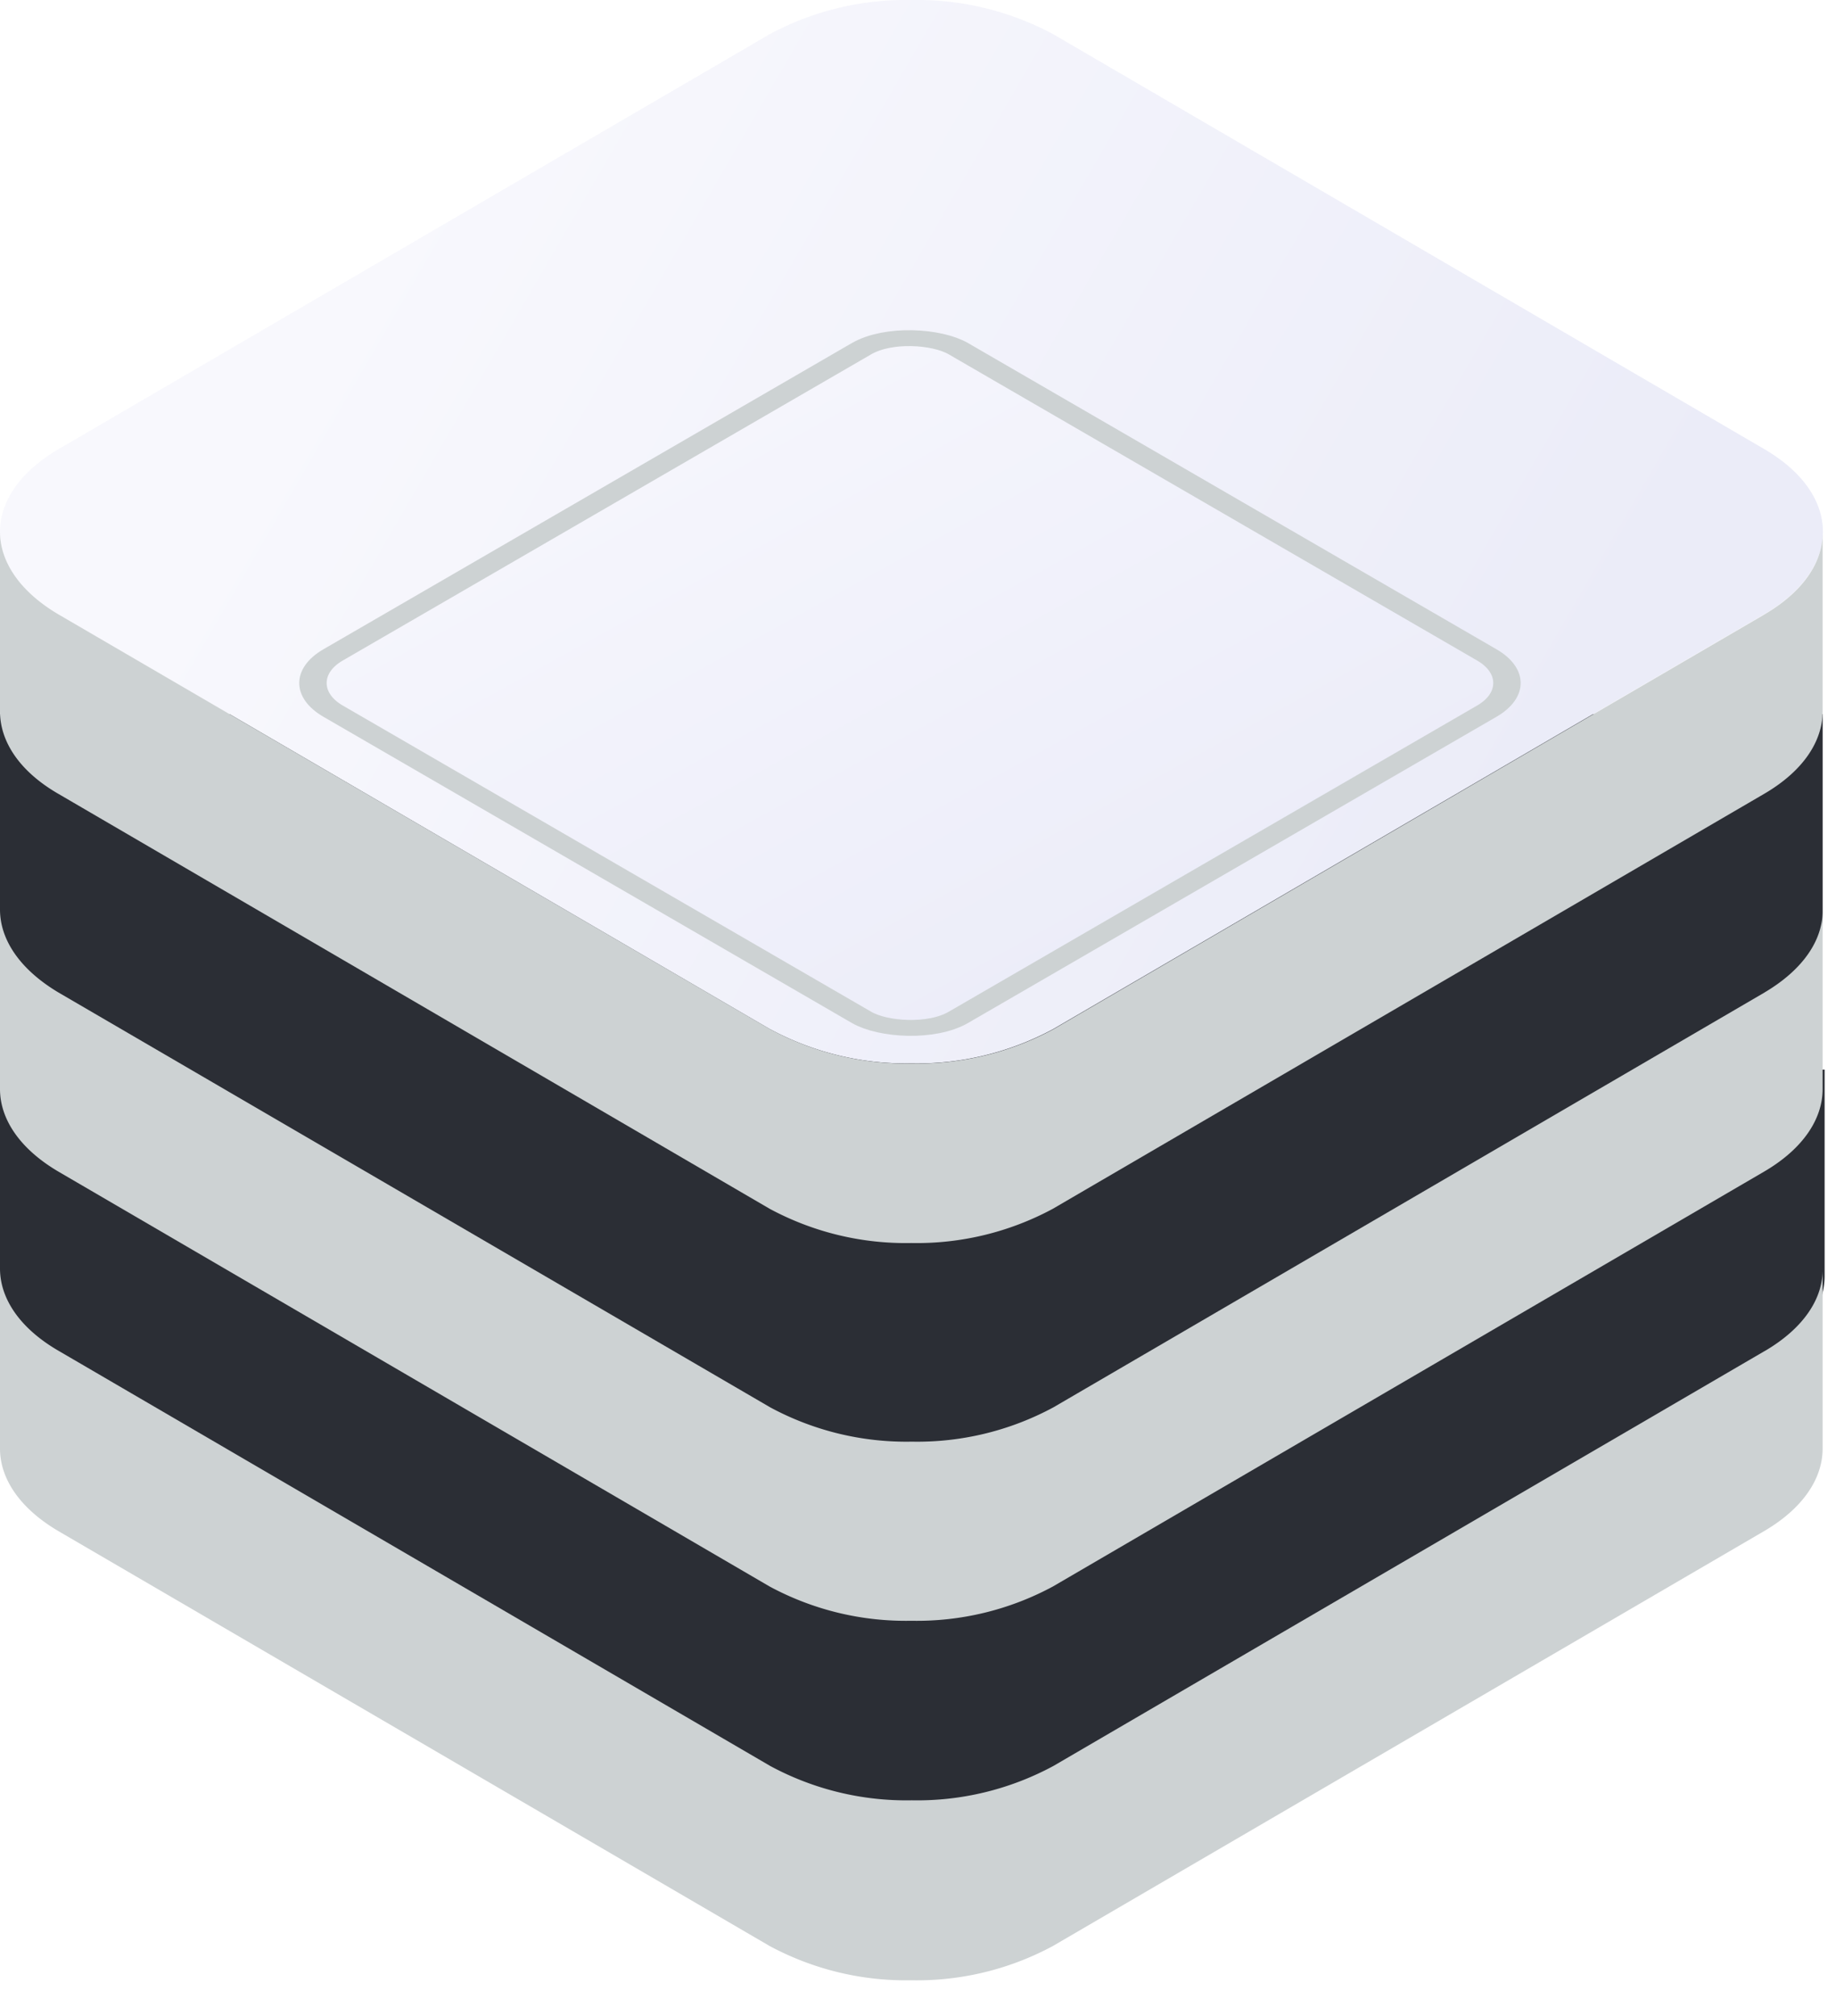 <?xml version="1.0" encoding="UTF-8" standalone="no"?>
<svg width="41" height="45" fill="none" version="1.1" id="svg40"
    xmlns="http://www.w3.org/2000/svg"
    xmlns:svg="http://www.w3.org/2000/svg">
    <path fill="#fff" d="m17.195 41.741-15.88-9.26C.436 31.972 0 31.303 0 30.637s.437-1.334 1.308-1.842l15.88-9.263a6.4 6.4 0 0 1 3.168-.753 6.4 6.4 0 0 1 3.161.764l15.88 9.262c.874.509 1.311 1.175 1.311 1.842s-.437 1.336-1.31 1.844l-15.88 9.26a6.4 6.4 0 0 1-3.162.766 6.4 6.4 0 0 1-3.161-.776" id="path1" />
    <path fill="url(#a)" d="m23.872 41.535 15.532-9.054c.873-.509 1.31-1.177 1.31-1.844s-.437-1.334-1.31-1.842l-15.88-9.263a5.4 5.4 0 0 0-1.392-.542l-1.777-.21v22.765z" id="path2" />
    <path fill="url(#b)" d="m34.78 23.875-11.253-6.644a6.4 6.4 0 0 0-3.163-.77 6.4 6.4 0 0 0-3.163.77L5.948 23.875H0v4.611c0 .676.44 1.354 1.312 1.864l15.898 9.387a6.36 6.36 0 0 0 3.163.773 6.36 6.36 0 0 0 3.163-.773l15.9-9.387c.872-.515 1.31-1.193 1.31-1.864v-4.61z" id="path3" style="fill:#2b2e35;fill-opacity:1" />
    <path fill="url(#c)" d="m39.404 30.16-15.88 9.26a6.4 6.4 0 0 1-3.162.767 6.4 6.4 0 0 1-3.161-.766L1.32 30.16C.437 29.652 0 28.982 0 28.316v4.02c0 .666.437 1.333 1.308 1.844l15.88 9.26c.973.522 2.06.785 3.162.764a6.4 6.4 0 0 0 3.161-.764l15.88-9.26c.874-.51 1.31-1.178 1.31-1.844v-4.02c.013.667-.423 1.336-1.297 1.845" id="path4" style="fill:#cdd2d3;fill-opacity:1" />
    <path fill="#fff" d="M17.195 31.618 1.308 22.366C.437 21.85 0 21.18 0 20.514s.437-1.332 1.308-1.842l15.88-9.263a6.4 6.4 0 0 1 3.168-.757c1.101-.022 2.19.24 3.161.762l15.88 9.262c.874.51 1.311 1.175 1.311 1.842s-.437 1.335-1.31 1.844l-15.88 9.26a6.4 6.4 0 0 1-3.162.766 6.4 6.4 0 0 1-3.161-.77" id="path5" />
    <path fill="url(#d)" d="m23.872 31.412 15.532-9.045c.873-.509 1.31-1.178 1.31-1.844s-.437-1.332-1.31-1.842l-15.88-9.263a5.4 5.4 0 0 0-1.392-.555l-1.777-.21v22.759z" id="path6" />
    <path fill="url(#e)" d="m34.742 15.94-11.24-6.527a6.44 6.44 0 0 0-3.16-.76 6.44 6.44 0 0 0-3.16.76l-11.24 6.528H0v4.528c0 .663.439 1.33 1.31 1.83l15.881 9.223c.972.52 2.06.782 3.16.76a6.4 6.4 0 0 0 3.16-.76L39.394 22.3c.871-.505 1.308-1.171 1.308-1.83V15.94z" id="path7" style="fill:#2b2e35;fill-opacity:1" />
    <path fill="url(#f)" d="m39.404 22.155-15.88 9.26a6.4 6.4 0 0 1-3.162.766 6.4 6.4 0 0 1-3.161-.765l-15.893-9.26C.437 21.637 0 20.97 0 20.302v4.008c0 .667.437 1.334 1.308 1.845l15.88 9.26c.972.523 2.06.786 3.162.764a6.4 6.4 0 0 0 3.161-.764l15.88-9.26c.874-.509 1.31-1.178 1.31-1.844v-4.01c.013.668-.423 1.336-1.297 1.853" id="path8" style="fill:#cdd2d3;fill-opacity:1" />
    <path fill="url(#g)" d="M17.195 22.974 1.308 13.716C.437 13.203 0 12.536 0 11.869c0-.666.437-1.333 1.308-1.844L17.188.763A6.44 6.44 0 0 1 20.356 0a6.44 6.44 0 0 1 3.161.762l15.88 9.262c.874.51 1.311 1.178 1.311 1.844s-.437 1.334-1.31 1.844l-15.88 9.26a6.4 6.4 0 0 1-3.162.765 6.4 6.4 0 0 1-3.161-.764" id="path9" />
    <g filter="url(#h)" id="g10">
        <rect width="15.636" height="15.636" fill="url(#i)" rx="1" transform="scale(1.224 .709)rotate(-45 23.624 1.943)" id="rect9" />
        <rect width="16.136" height="16.136" x="-.433" stroke="url(#j)" stroke-width=".5" rx="1.25" transform="scale(1.224 .709)rotate(-45 23.23 1.847)" id="rect10" />
    </g>
    <path fill="url(#k)" d="m39.404 13.715-15.88 9.26a6.4 6.4 0 0 1-3.162.764 6.4 6.4 0 0 1-3.161-.763l-15.893-9.26C.437 13.202 0 12.535 0 11.868v4.009c0 .677.437 1.344 1.308 1.846l15.88 9.26c.972.523 2.06.786 3.162.764a6.4 6.4 0 0 0 3.161-.764l15.88-9.26c.874-.508 1.31-1.175 1.31-1.842v-4.009c.013.663-.423 1.33-1.297 1.842" id="path10" style="fill:#cdd2d3;fill-opacity:1" />
    <defs id="defs40">
        <linearGradient id="a" x1="20.355" x2="40.714" y1="30.152" y2="30.152" gradientUnits="userSpaceOnUse">
            <stop stop-color="#C4CAE9" id="stop10" />
            <stop offset="1" stop-color="#fff" id="stop11" />
        </linearGradient>
        <linearGradient id="b" x1="-.009" x2="40.736" y1="28.486" y2="28.486" gradientUnits="userSpaceOnUse">
            <stop offset=".4" stop-color="#3182CE" id="stop12" />
            <stop offset=".44" stop-color="#3182CE" id="stop13" />
            <stop offset=".54" stop-color="#3182CE" id="stop14" />
            <stop offset=".57" stop-color="#3182CE" id="stop15" />
        </linearGradient>
        <linearGradient id="c" x1="0" x2="40.714" y1="36.26" y2="36.26" gradientUnits="userSpaceOnUse">
            <stop offset=".4" stop-color="#CED3F8" id="stop16" />
            <stop offset=".55" stop-color="#BEC3E9" id="stop17" />
            <stop offset=".57" stop-color="#BBC0E6" id="stop18" />
        </linearGradient>
        <linearGradient id="d" x1="20.355" x2="40.714" y1="20.031" y2="20.031" gradientUnits="userSpaceOnUse">
            <stop stop-color="#C4CAE9" id="stop19" />
            <stop offset="1" stop-color="#fff" id="stop20" />
        </linearGradient>
        <linearGradient id="e" x1="-.009" x2="40.693" y1="20.471" y2="20.471" gradientUnits="userSpaceOnUse">
            <stop offset=".4" stop-color="#3182CE" id="stop21" />
            <stop offset=".44" stop-color="#3182CE" id="stop22" />
            <stop offset=".54" stop-color="#3182CE" id="stop23" />
            <stop offset=".57" stop-color="#3182CE" id="stop24" />
        </linearGradient>
        <linearGradient id="f" x1="0" x2="40.714" y1="28.247" y2="28.247" gradientUnits="userSpaceOnUse">
            <stop offset=".4" stop-color="#CED3F8" id="stop25" />
            <stop offset=".55" stop-color="#BEC3E9" id="stop26" />
            <stop offset=".57" stop-color="#BBC0E6" id="stop27" />
        </linearGradient>
        <linearGradient id="g" x1="8.463" x2="33.031" y1="5.276" y2="19.521" gradientUnits="userSpaceOnUse">
            <stop stop-color="#F8F8FD" id="stop28" />
            <stop offset="1" stop-color="#EBECF8" id="stop29" />
        </linearGradient>
        <linearGradient id="i" x1="7.928" x2="7.339" y1="-4.366" y2="20.254" gradientUnits="userSpaceOnUse">
            <stop stop-color="#F7F7FD" id="stop30" />
            <stop offset="1" stop-color="#EAEBF8" id="stop31" />
        </linearGradient>
        <linearGradient id="j" x1=".007" x2="9.399" y1="-.046" y2="18.741" gradientUnits="userSpaceOnUse">
            <stop stop-color="#cdd2d3" id="stop32" />
            <stop offset=".438" stop-color="#cdd2d3" id="stop33" />
            <stop offset="1" stop-color="#cdd2d3" id="stop34" />
        </linearGradient>
        <linearGradient id="k" x1="0" x2="40.714" y1="19.813" y2="19.813" gradientUnits="userSpaceOnUse">
            <stop offset=".4" stop-color="#CED3F8" id="stop35" />
            <stop offset=".55" stop-color="#BEC3E9" id="stop36" />
            <stop offset=".57" stop-color="#BBC0E6" id="stop37" />
        </linearGradient>
        <filter id="h" width="27.266" height="16.804" x="6.68" y="4.348" color-interpolation-filters="sRGB" filterUnits="userSpaceOnUse">
            <feFlood flood-opacity="0" result="BackgroundImageFix" id="feFlood37" />
            <feColorMatrix in="SourceAlpha" result="hardAlpha" values="0 0 0 0 0 0 0 0 0 0 0 0 0 0 0 0 0 0 127 0" id="feColorMatrix37" />
            <feOffset id="feOffset37" />
            <feComposite in2="hardAlpha" operator="out" id="feComposite37" />
            <feColorMatrix values="0 0 0 0 0.192 0 0 0 0 0.51 0 0 0 0 0.808 0 0 0 1 0" id="feColorMatrix38" />
            <feBlend in2="BackgroundImageFix" result="effect1_dropShadow_1921_28430" id="feBlend38" />
            <feBlend in="SourceGraphic" in2="effect1_dropShadow_1921_28430" result="shape" id="feBlend39" />
            <feColorMatrix in="SourceAlpha" result="hardAlpha" values="0 0 0 0 0 0 0 0 0 0 0 0 0 0 0 0 0 0 127 0" id="feColorMatrix39" />
            <feOffset dy="3" id="feOffset39" />
            <feGaussianBlur stdDeviation=".5" id="feGaussianBlur39" />
            <feComposite in2="hardAlpha" k2="-1" k3="1" operator="arithmetic" id="feComposite39" />
            <feColorMatrix values="0 0 0 0 0.862 0 0 0 0 0.877 0 0 0 0 0.892 0 0 0 1 0" id="feColorMatrix40" />
            <feBlend in2="shape" result="effect2_innerShadow_1921_28430" id="feBlend40" />
        </filter>
    </defs>
</svg>
